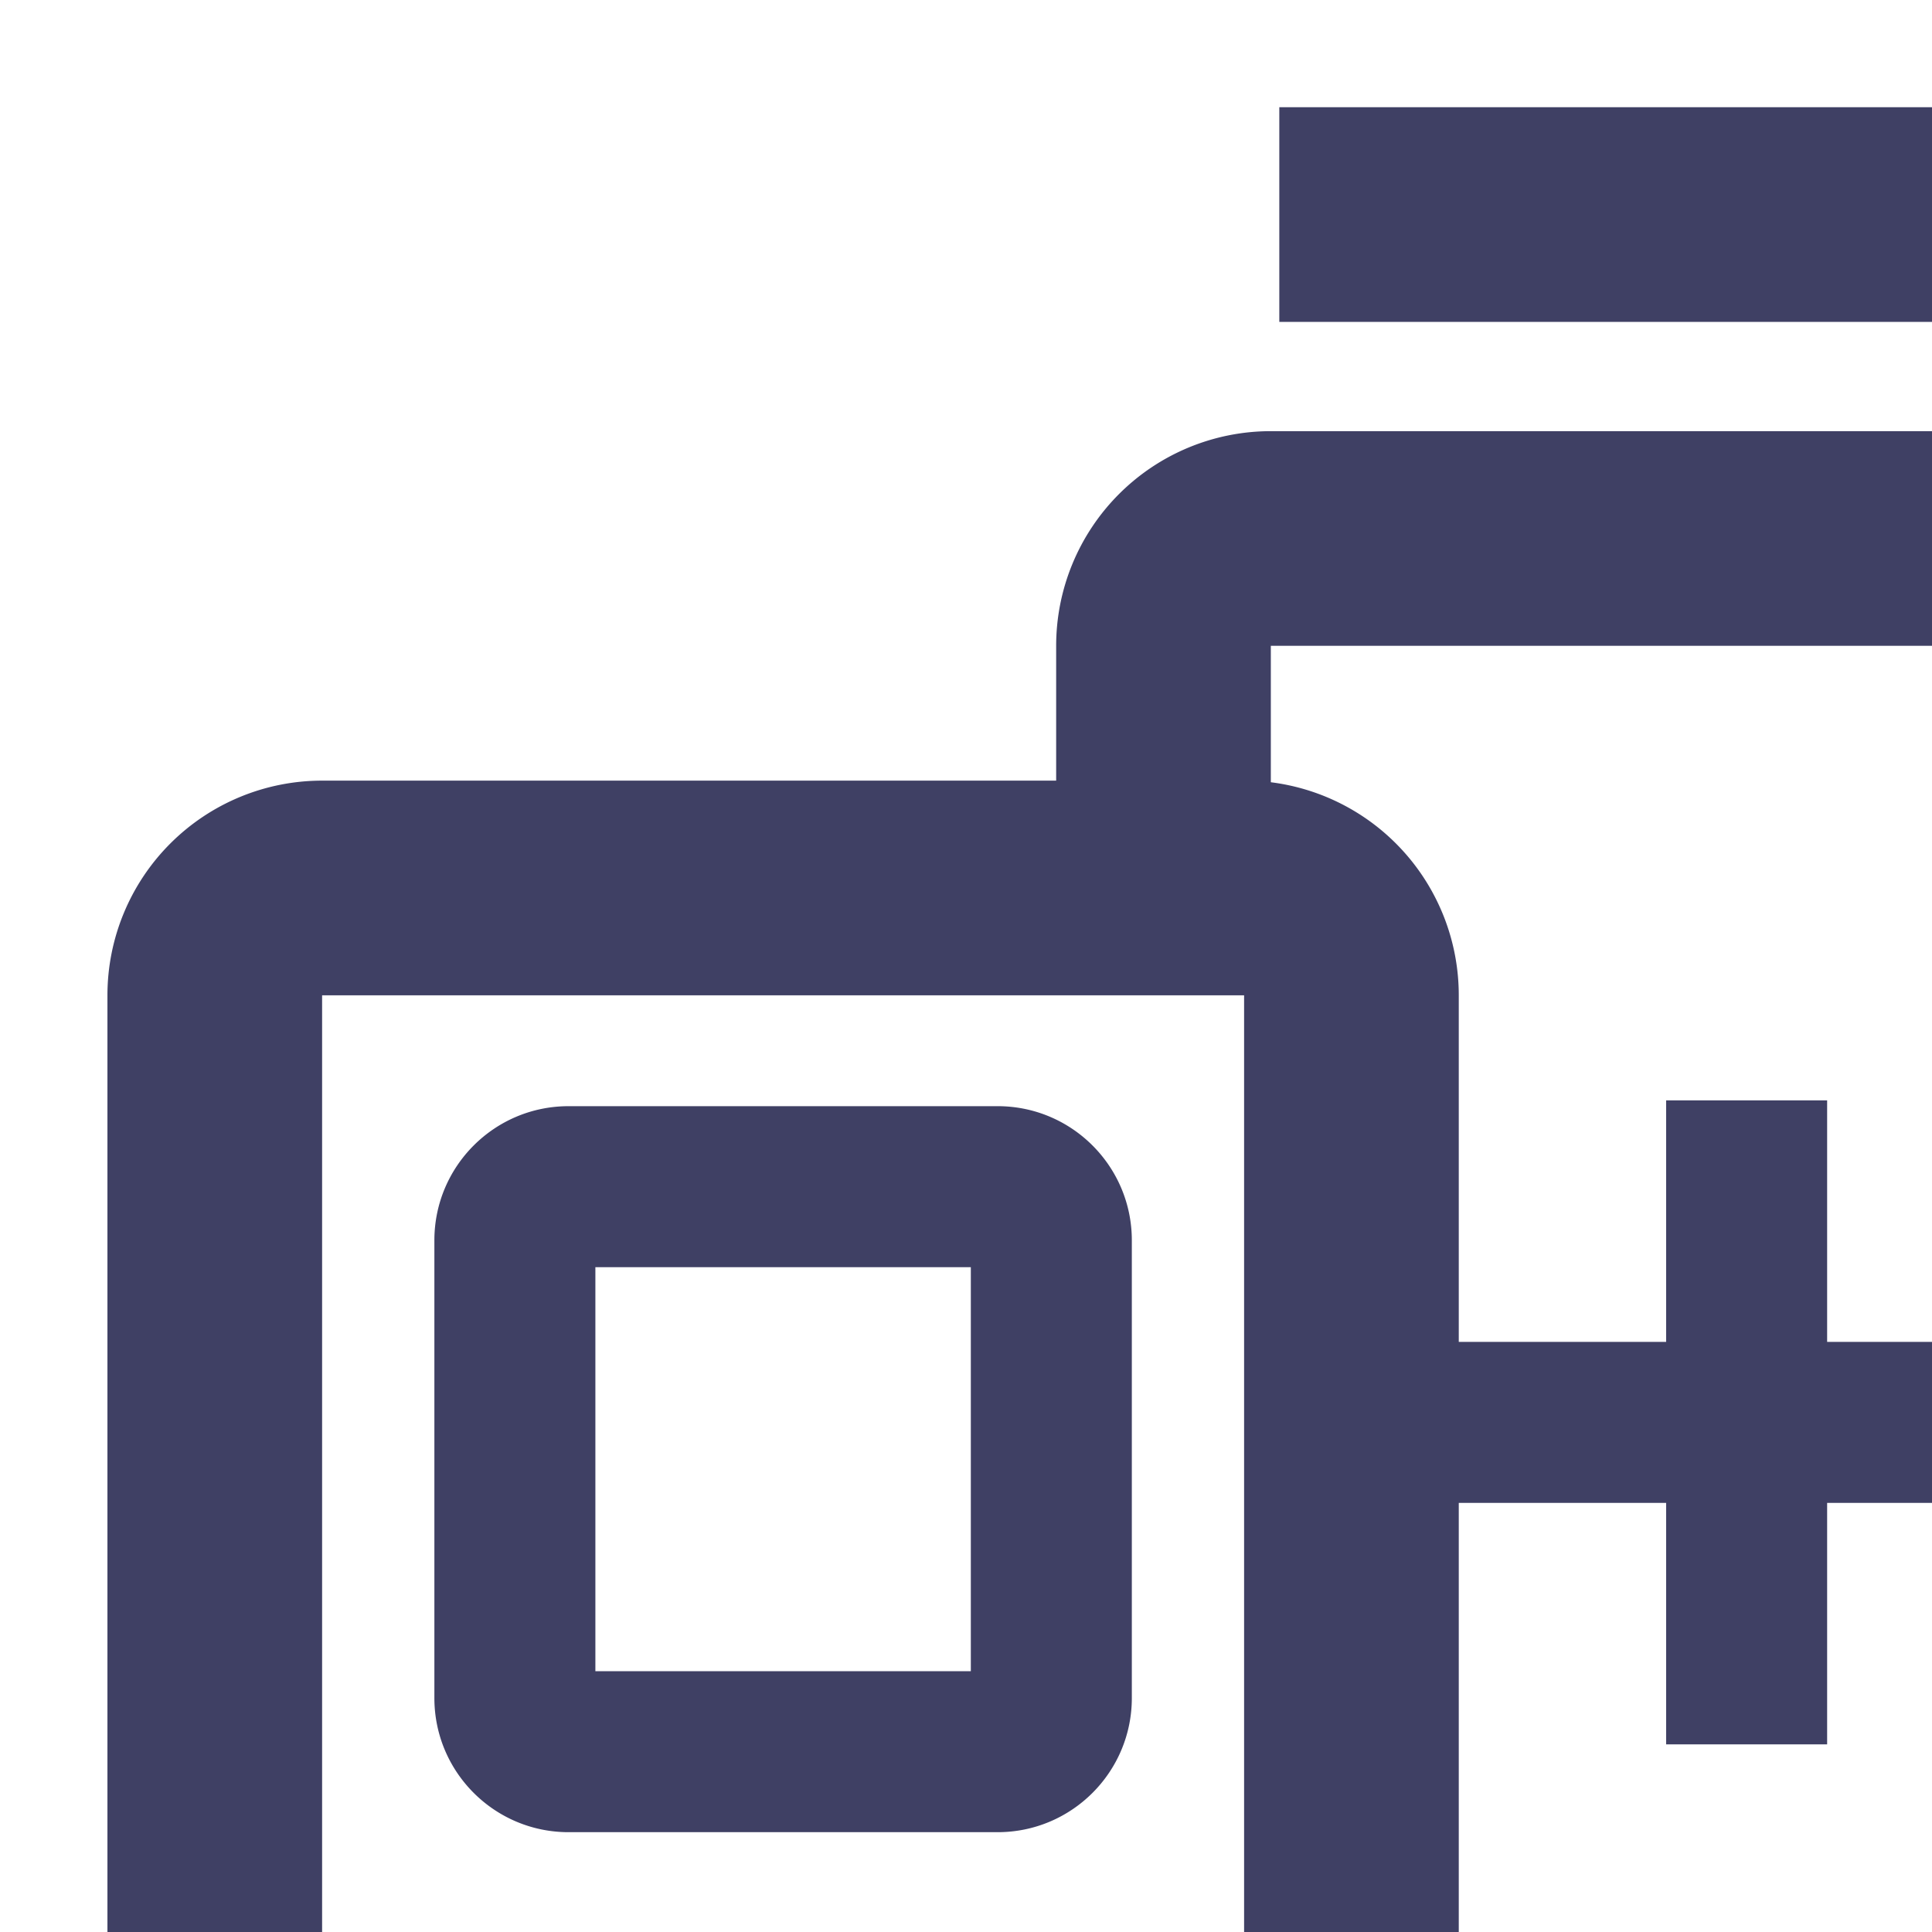 <svg xmlns:xlink="http://www.w3.org/1999/xlink" xmlns="http://www.w3.org/2000/svg" style="width: 18px; height: 18px; fill: #3f4064;" width="24" height="24"><defs><symbol id="catHealth" xmlns="http://www.w3.org/2000/svg" viewBox="0 0 24 24"><path d="M20.999 4.017a2 2 0 012 2v14.984a2 2 0 01-2 2H3.001a2 2 0 01-2-2V9.273a2 2 0 012-2H9.84V6.017a2 2 0 012-2h9.159zm-9.408 5.256h-8.59v11.728h8.59V9.273zm9.408-3.256H11.84v1.271a2 2 0 011.751 1.985v3.229h1.932v-2.25h1.5v2.25h2.25v1.5h-2.25v2.25h-1.5v-2.25h-1.932v7h7.408V6.018zm-10.66 12.219v1.5H4.252v-1.5h6.087zm-1.044-7.93c.69 0 1.25.56 1.25 1.25v4.264c0 .69-.56 1.25-1.25 1.25H5.297c-.69 0-1.25-.56-1.25-1.25v-4.264c0-.69.56-1.25 1.25-1.25zm-.25 1.5H5.547v3.764h3.498v-3.764zM20.919.999v2h-9v-2h9z"></path></symbol></defs><g><path d="M20.999 4.017a2 2 0 012 2v14.984a2 2 0 01-2 2H3.001a2 2 0 01-2-2V9.273a2 2 0 012-2H9.84V6.017a2 2 0 012-2h9.159zm-9.408 5.256h-8.59v11.728h8.59V9.273zm9.408-3.256H11.84v1.271a2 2 0 011.751 1.985v3.229h1.932v-2.25h1.5v2.25h2.25v1.5h-2.25v2.25h-1.5v-2.25h-1.932v7h7.408V6.018zm-10.66 12.219v1.5H4.252v-1.5h6.087zm-1.044-7.93c.69 0 1.25.56 1.25 1.25v4.264c0 .69-.56 1.25-1.25 1.25H5.297c-.69 0-1.25-.56-1.25-1.25v-4.264c0-.69.56-1.25 1.25-1.25zm-.25 1.5H5.547v3.764h3.498v-3.764zM20.919.999v2h-9v-2h9z"></path></g></svg>